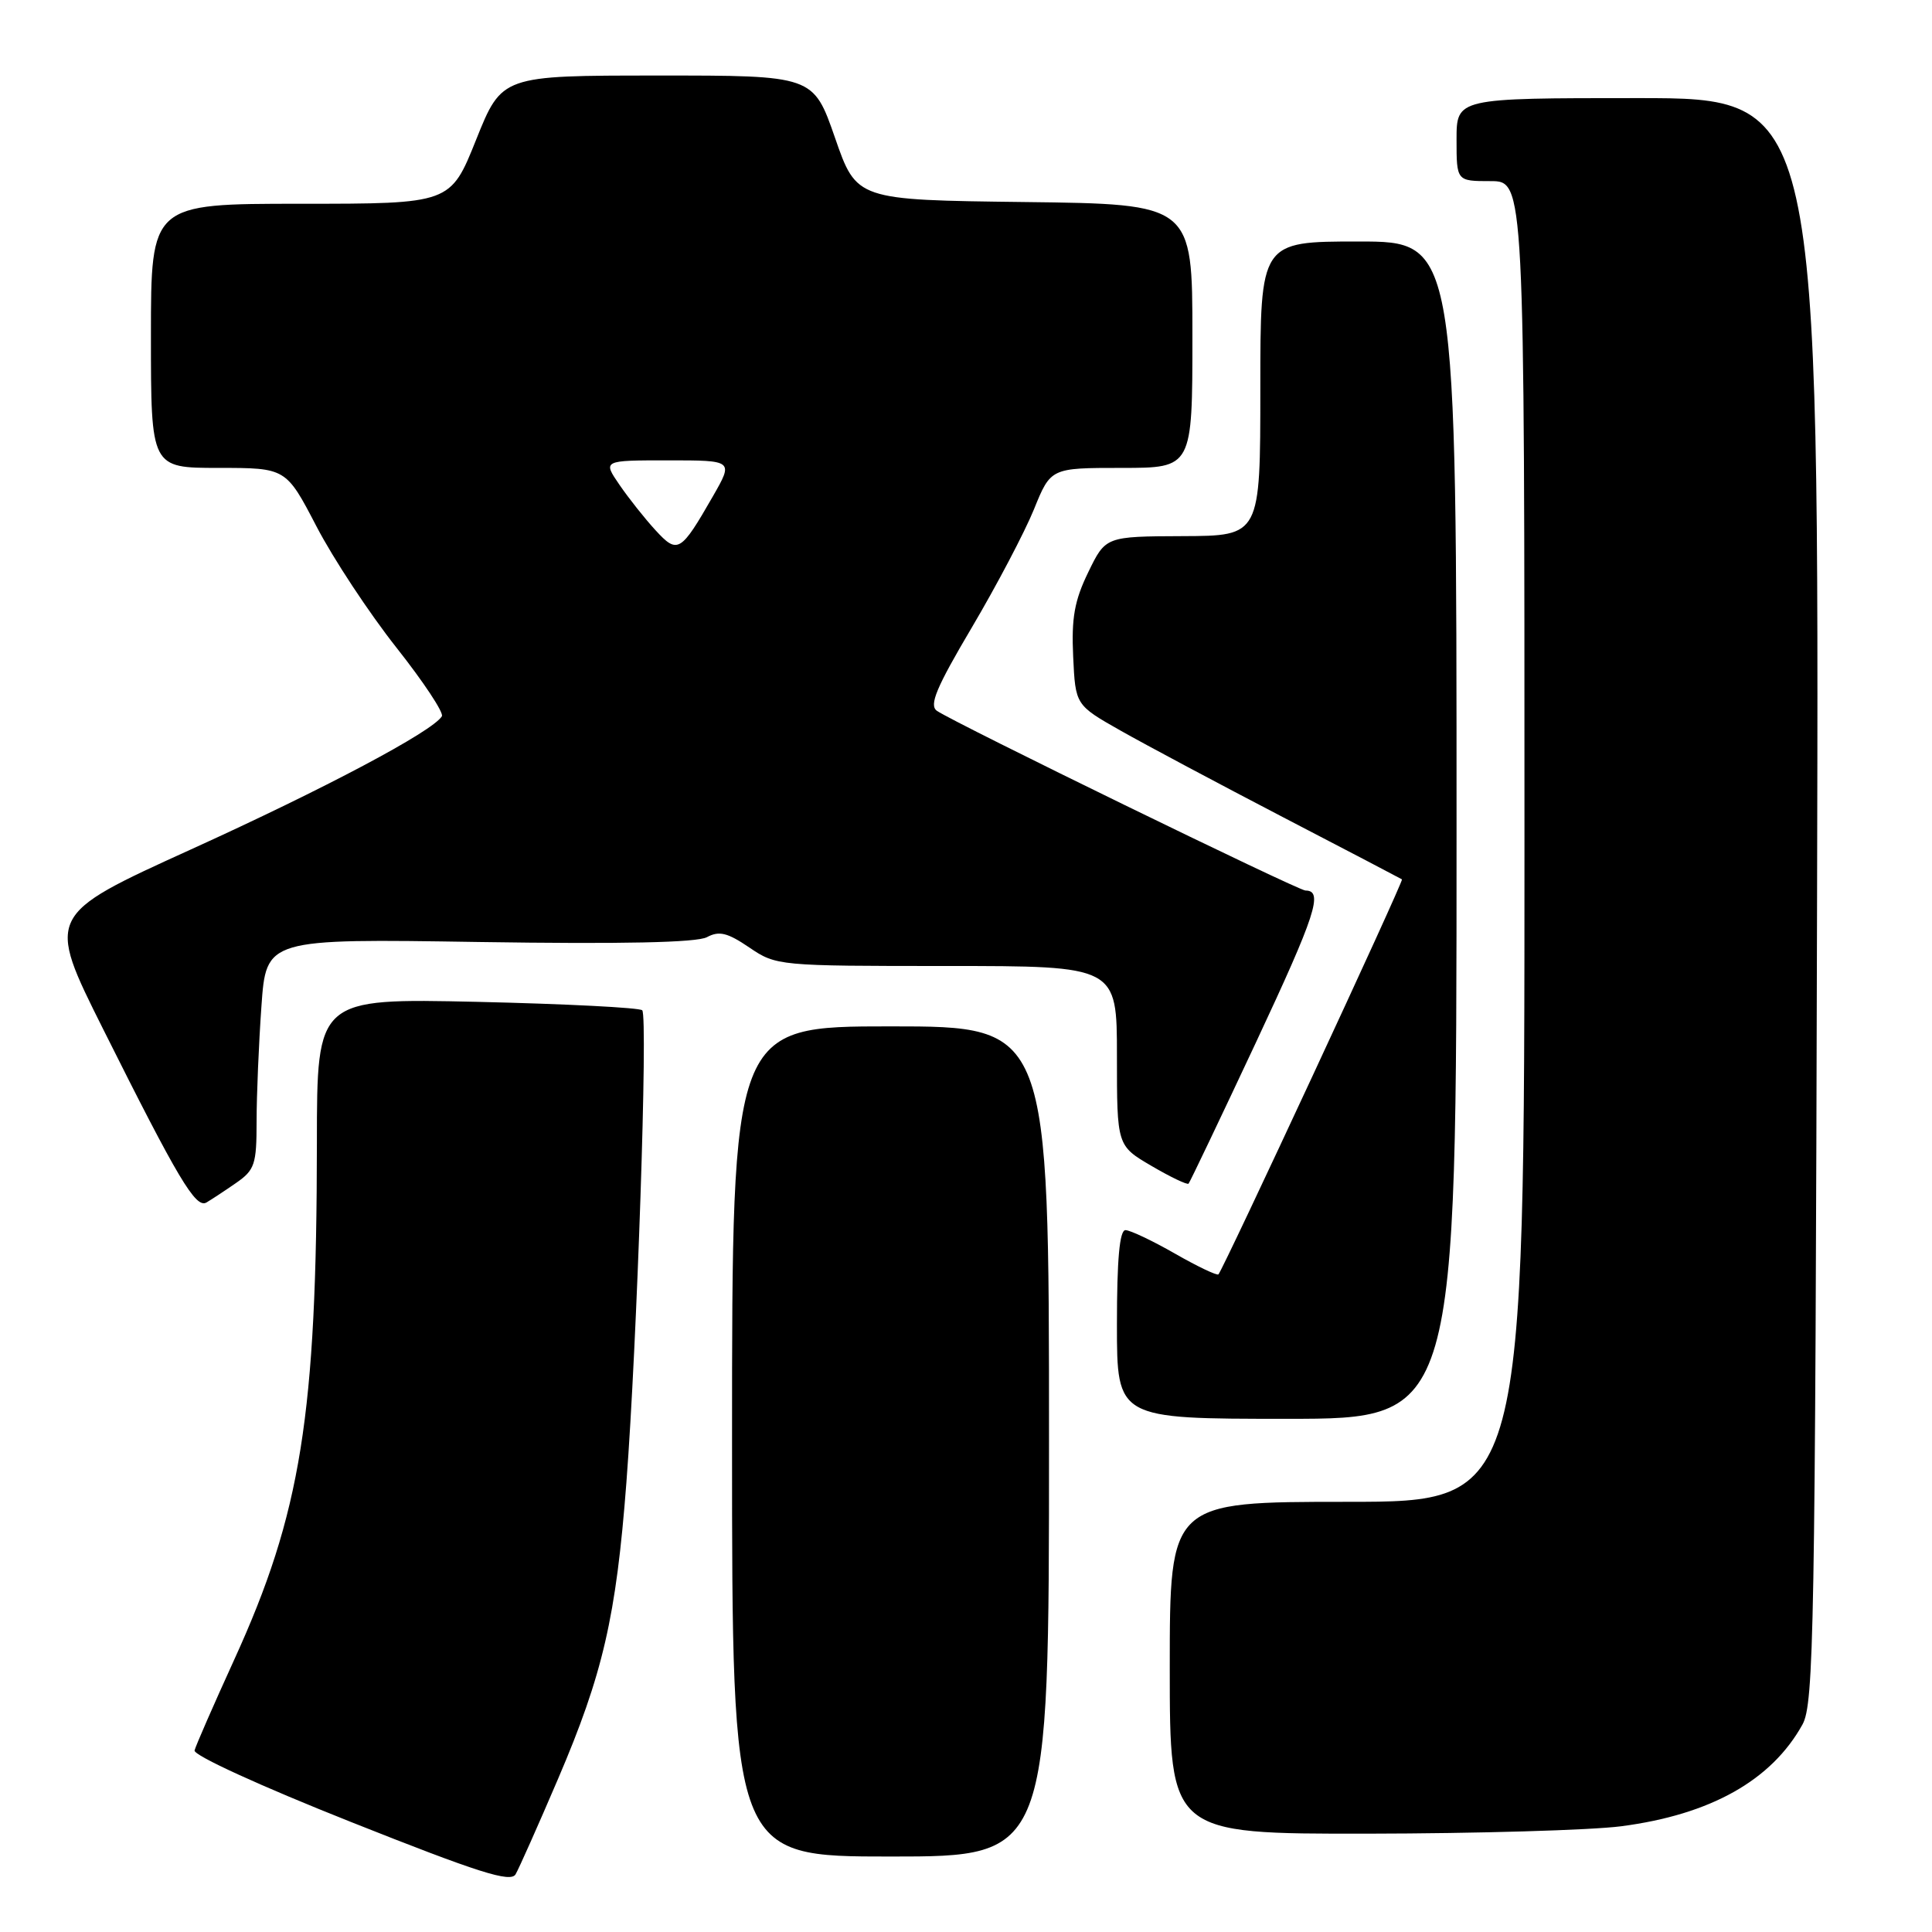 <?xml version="1.0" encoding="UTF-8" standalone="no"?>
<!DOCTYPE svg PUBLIC "-//W3C//DTD SVG 1.1//EN" "http://www.w3.org/Graphics/SVG/1.1/DTD/svg11.dtd" >
<svg xmlns="http://www.w3.org/2000/svg" xmlns:xlink="http://www.w3.org/1999/xlink" version="1.1" viewBox="0 0 256 256">
 <g >
 <path fill="currentColor"
d=" M 73.94 235.72 C 79.89 221.82 81.64 214.25 83.00 196.45 C 84.41 178.05 85.87 134.67 85.10 133.87 C 84.77 133.52 74.94 133.02 63.25 132.75 C 42.00 132.28 42.00 132.28 41.99 151.39 C 41.97 187.55 39.89 200.53 31.02 219.95 C 28.30 225.91 25.94 231.31 25.78 231.94 C 25.62 232.59 34.54 236.67 46.50 241.42 C 63.46 248.16 67.66 249.49 68.32 248.35 C 68.77 247.57 71.30 241.89 73.94 235.72 Z  M 139.00 191.00 C 139.00 136.00 139.00 136.00 118.00 136.00 C 97.00 136.00 97.00 136.00 97.00 191.00 C 97.00 246.00 97.00 246.00 118.00 246.00 C 139.00 246.00 139.00 246.00 139.00 191.00 Z  M 214.81 241.99 C 226.65 240.45 234.74 235.91 238.84 228.50 C 240.35 225.77 240.52 216.08 240.77 119.25 C 241.04 13.00 241.04 13.00 217.02 13.00 C 193.00 13.00 193.00 13.00 193.00 18.50 C 193.00 24.00 193.00 24.00 197.50 24.00 C 202.00 24.00 202.00 24.00 202.00 111.50 C 202.00 199.00 202.00 199.00 178.50 199.00 C 155.00 199.00 155.00 199.00 155.00 221.00 C 155.00 243.00 155.00 243.00 181.25 242.97 C 195.69 242.95 210.79 242.51 214.81 241.99 Z  M 193.00 110.00 C 193.00 32.00 193.00 32.00 180.00 32.00 C 167.00 32.00 167.00 32.00 167.00 51.50 C 167.00 71.00 167.00 71.00 156.75 71.04 C 146.50 71.08 146.50 71.08 144.20 75.82 C 142.37 79.58 141.96 81.89 142.20 86.99 C 142.50 93.42 142.50 93.42 148.50 96.82 C 151.80 98.69 161.47 103.84 170.00 108.28 C 178.53 112.71 185.62 116.42 185.77 116.52 C 186.03 116.70 162.14 168.09 161.45 168.86 C 161.27 169.05 158.67 167.82 155.69 166.11 C 152.70 164.40 149.75 163.00 149.13 163.00 C 148.35 163.00 148.00 166.89 148.00 175.50 C 148.00 188.00 148.00 188.00 170.50 188.00 C 193.00 188.00 193.00 188.00 193.00 110.00 Z  M 31.25 156.77 C 33.76 155.03 34.00 154.31 34.00 148.59 C 34.00 145.13 34.29 138.27 34.64 133.35 C 35.27 124.38 35.27 124.38 63.47 124.82 C 82.48 125.11 92.32 124.90 93.67 124.18 C 95.29 123.31 96.39 123.58 99.29 125.55 C 102.85 127.97 103.16 128.00 125.45 128.00 C 148.00 128.00 148.00 128.00 148.00 139.90 C 148.00 151.81 148.00 151.81 152.58 154.49 C 155.10 155.97 157.31 157.02 157.49 156.84 C 157.67 156.65 161.68 148.24 166.41 138.15 C 174.36 121.17 175.39 118.00 172.98 118.00 C 172.02 118.00 126.44 95.78 124.15 94.19 C 123.08 93.45 124.04 91.14 128.78 83.13 C 132.07 77.56 135.77 70.52 137.00 67.50 C 139.23 62.00 139.23 62.00 148.62 62.00 C 158.00 62.00 158.00 62.00 158.00 44.52 C 158.00 27.04 158.00 27.04 135.75 26.77 C 113.50 26.50 113.50 26.50 110.64 18.25 C 107.77 10.00 107.77 10.00 87.14 10.01 C 66.50 10.01 66.50 10.01 63.09 18.51 C 59.69 27.00 59.69 27.00 39.84 27.00 C 20.00 27.00 20.00 27.00 20.00 44.50 C 20.00 62.00 20.00 62.00 28.95 62.00 C 37.90 62.00 37.90 62.00 41.94 69.76 C 44.16 74.03 48.92 81.24 52.52 85.80 C 56.12 90.35 58.84 94.46 58.55 94.91 C 57.31 96.93 43.03 104.50 25.31 112.55 C 6.12 121.27 6.12 121.27 13.68 136.39 C 23.61 156.25 25.93 160.15 27.35 159.34 C 27.98 158.97 29.74 157.82 31.25 156.77 Z  M 86.86 70.26 C 85.46 68.74 83.32 66.04 82.09 64.25 C 79.86 61.00 79.86 61.00 88.53 61.00 C 97.19 61.00 97.19 61.00 94.47 65.75 C 90.19 73.21 89.79 73.45 86.86 70.26 Z "/>
</g>
</svg>